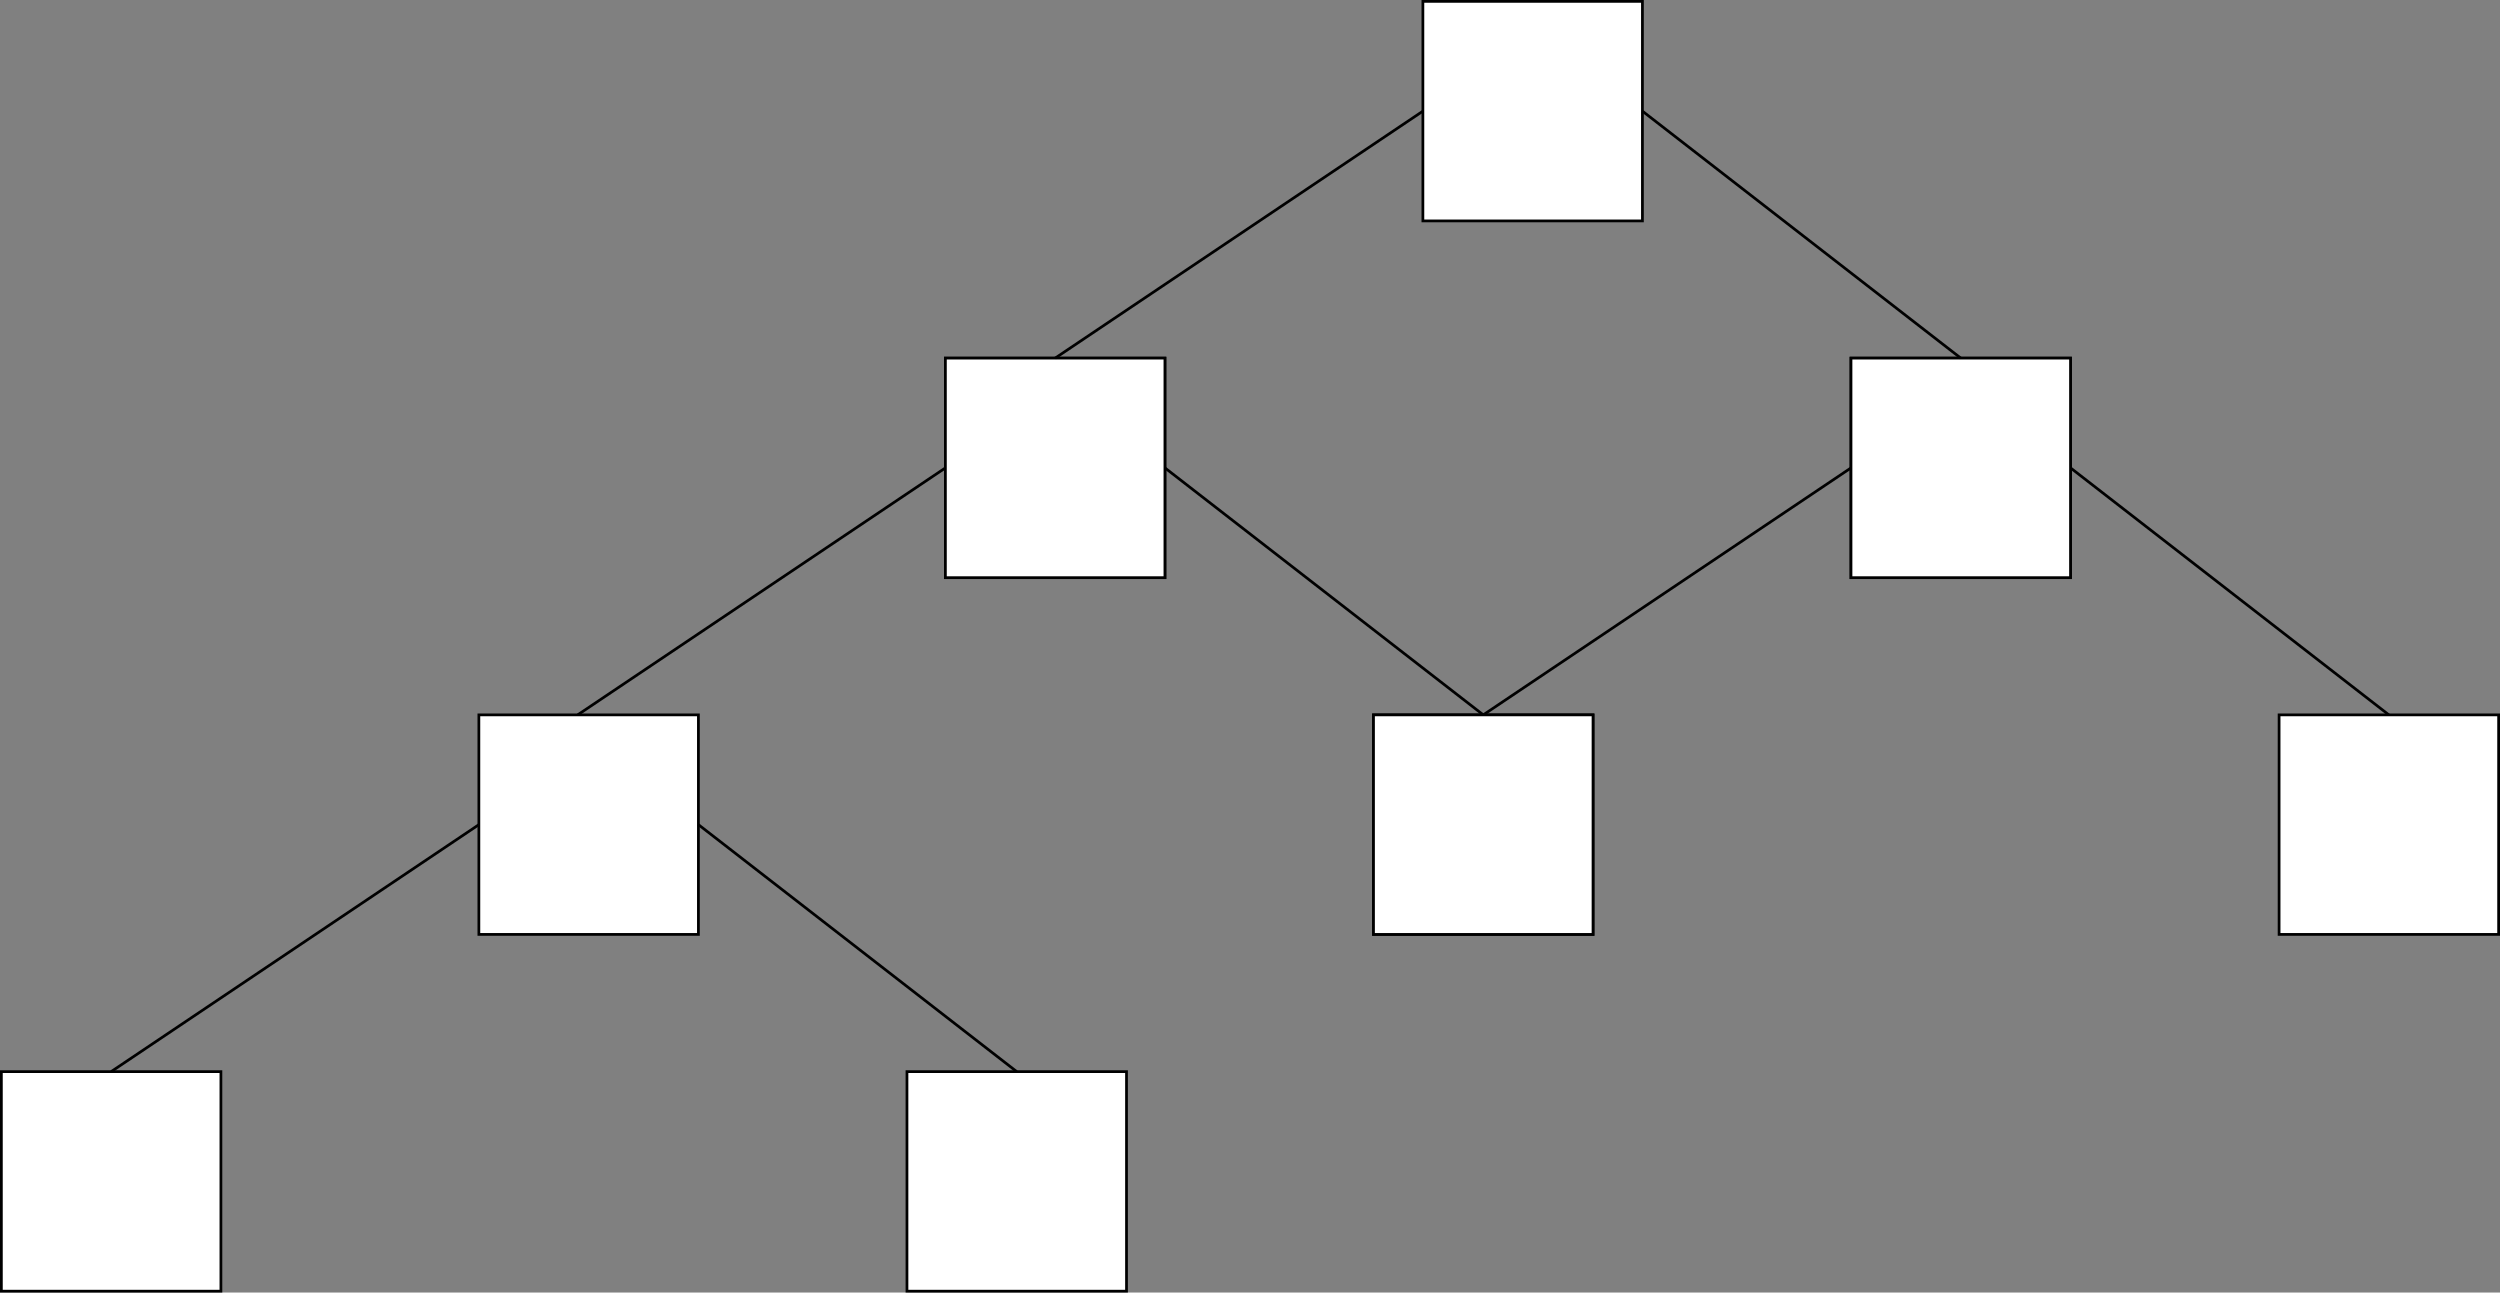 <?xml version="1.0" encoding="UTF-8"?>
<!DOCTYPE svg PUBLIC "-//W3C//DTD SVG 1.1//EN" "http://www.w3.org/Graphics/SVG/1.1/DTD/svg11.dtd">
<svg xmlns="http://www.w3.org/2000/svg" xmlns:xlink="http://www.w3.org/1999/xlink" version="1.1" width="911px" height="471px" viewBox="-0.5 -0.5 911 471" content="&lt;mxfile host=&quot;app.diagrams.net&quot; modified=&quot;2020-08-01T10:50:40.948Z&quot; agent=&quot;5.0 (Macintosh; Intel Mac OS X 10_15_4) AppleWebKit/537.36 (KHTML, like Gecko) Chrome/84.0.415.89 Safari/537.36&quot; etag=&quot;V-76nUmp7T3ZBXREs0fd&quot; version=&quot;13.5.4&quot; type=&quot;google&quot;&gt;&lt;diagram id=&quot;oRkDl8wKs4UGWzDns2f4&quot; name=&quot;Page-1&quot;&gt;7Vpdb9sgFP01eexkwJ+PS9Ju2tQpW7R+PKKYxpYcExHSOPv1wzPYhrSyG1Uxa/IU3wNc8OH4mnvjEZqsii8Mr5NbGpNsBJ24GKHpCELgQl/8lMheIlHkVciSpbHEGmCe/iESdCS6TWOy0TpySjOernVwQfOcLLiGYcboTu/2RDN91jVekgNgvsDZIXqfxjyp0BAGDf6VpMtEzQz8qGpZYdVZ3skmwTHdtSB0PUITRimvrlbFhGQle4qXatzNK631whjJeZ8BEf89uwknt9/Y3a8fs7uf4H78/Up6ecbZVt6wXCzfKwZ2ScrJfI0Xpb0T2zxC44SvMmEBcYk364r3p7QgYqqx9EgYJ8WrSwU1AUI6hK4IZ3vRRQ5AgVsNUapRati1tkBCSYt9hWG56cvac8OLuJDUvIEmZCVNHnI0mqA7ME1uN00kjz+Xj6WwcpoTnSRx32z/IAxHGY+l8clT5rRoN073yipS/tD0FNZjq6UZVBpqTLUyEh88/gb7It5gtiS86yE63KXWLngv7ILCGMkwT5/1Zby0NXKGGU3FAmsR1JtuikC52NAtWxA5qh0fDEeu4ch1DEcVDweO/imlvu3jxeO9l3iATeKp2O8OLXaLDEWGNrz/VGS+lYEcOvr7bvBAHlhJk/G6Q8HALIV2suRbRlP0IU8FnYE96BnY/UFPD1AXi2eqoG9gh4HhCJ02sKsM4dyOD+FFZadUmZ35cuBYli8DaCVP1iXMwM7CQujbxtPHrCx0Rnf1HHVnh4Omh4ER349ODwMjvp86PQRnWoQAvasQF529i87srEN4bqjRcgWHjvuWFiJs+38C2FmKsO9ceqa1CNC3GAEGzRM9X9cLgkfGdx8YBdXgtPFdrfvszhF9yxEXnXXoTJjNpwFV9+YLC3T9Fw==&lt;/diagram&gt;&lt;/mxfile&gt;" style="background-color: rgb(255, 255, 255);"><rect x="-0.5" y="-0.5" width="911" height="471" fill="#808080" stroke="none"/><defs/><g><rect x="344" y="130" width="80" height="80" fill="#ffffff" stroke="#000000" pointer-events="all"/><rect x="500" y="260" width="80" height="80" fill="#ffffff" stroke="#000000" pointer-events="all"/><path d="M 210 260 L 344 170" fill="none" stroke="#000000" stroke-miterlimit="10" pointer-events="stroke"/><path d="M 540 260 L 424 170" fill="none" stroke="#000000" stroke-miterlimit="10" pointer-events="stroke"/><rect x="174" y="260" width="80" height="80" fill="#ffffff" stroke="#000000" pointer-events="all"/><rect x="0" y="390" width="80" height="80" fill="#ffffff" stroke="#000000" pointer-events="all"/><rect x="330" y="390" width="80" height="80" fill="#ffffff" stroke="#000000" pointer-events="all"/><path d="M 40 390 L 174 300" fill="none" stroke="#000000" stroke-miterlimit="10" pointer-events="stroke"/><path d="M 370 390 L 254 300" fill="none" stroke="#000000" stroke-miterlimit="10" pointer-events="stroke"/><rect x="674" y="130" width="80" height="80" fill="#ffffff" stroke="#000000" pointer-events="all"/><rect x="500" y="260" width="80" height="80" fill="#ffffff" stroke="#000000" pointer-events="all"/><rect x="830" y="260" width="80" height="80" fill="#ffffff" stroke="#000000" pointer-events="all"/><path d="M 540 260 L 674 170" fill="none" stroke="#000000" stroke-miterlimit="10" pointer-events="stroke"/><path d="M 870 260 L 754 170" fill="none" stroke="#000000" stroke-miterlimit="10" pointer-events="stroke"/><rect x="518" y="0" width="80" height="80" fill="#ffffff" stroke="#000000" pointer-events="all"/><rect x="344" y="130" width="80" height="80" fill="#ffffff" stroke="#000000" pointer-events="all"/><rect x="674" y="130" width="80" height="80" fill="#ffffff" stroke="#000000" pointer-events="all"/><path d="M 384 130 L 518 40" fill="none" stroke="#000000" stroke-miterlimit="10" pointer-events="stroke"/><path d="M 714 130 L 598 40" fill="none" stroke="#000000" stroke-miterlimit="10" pointer-events="stroke"/></g></svg>